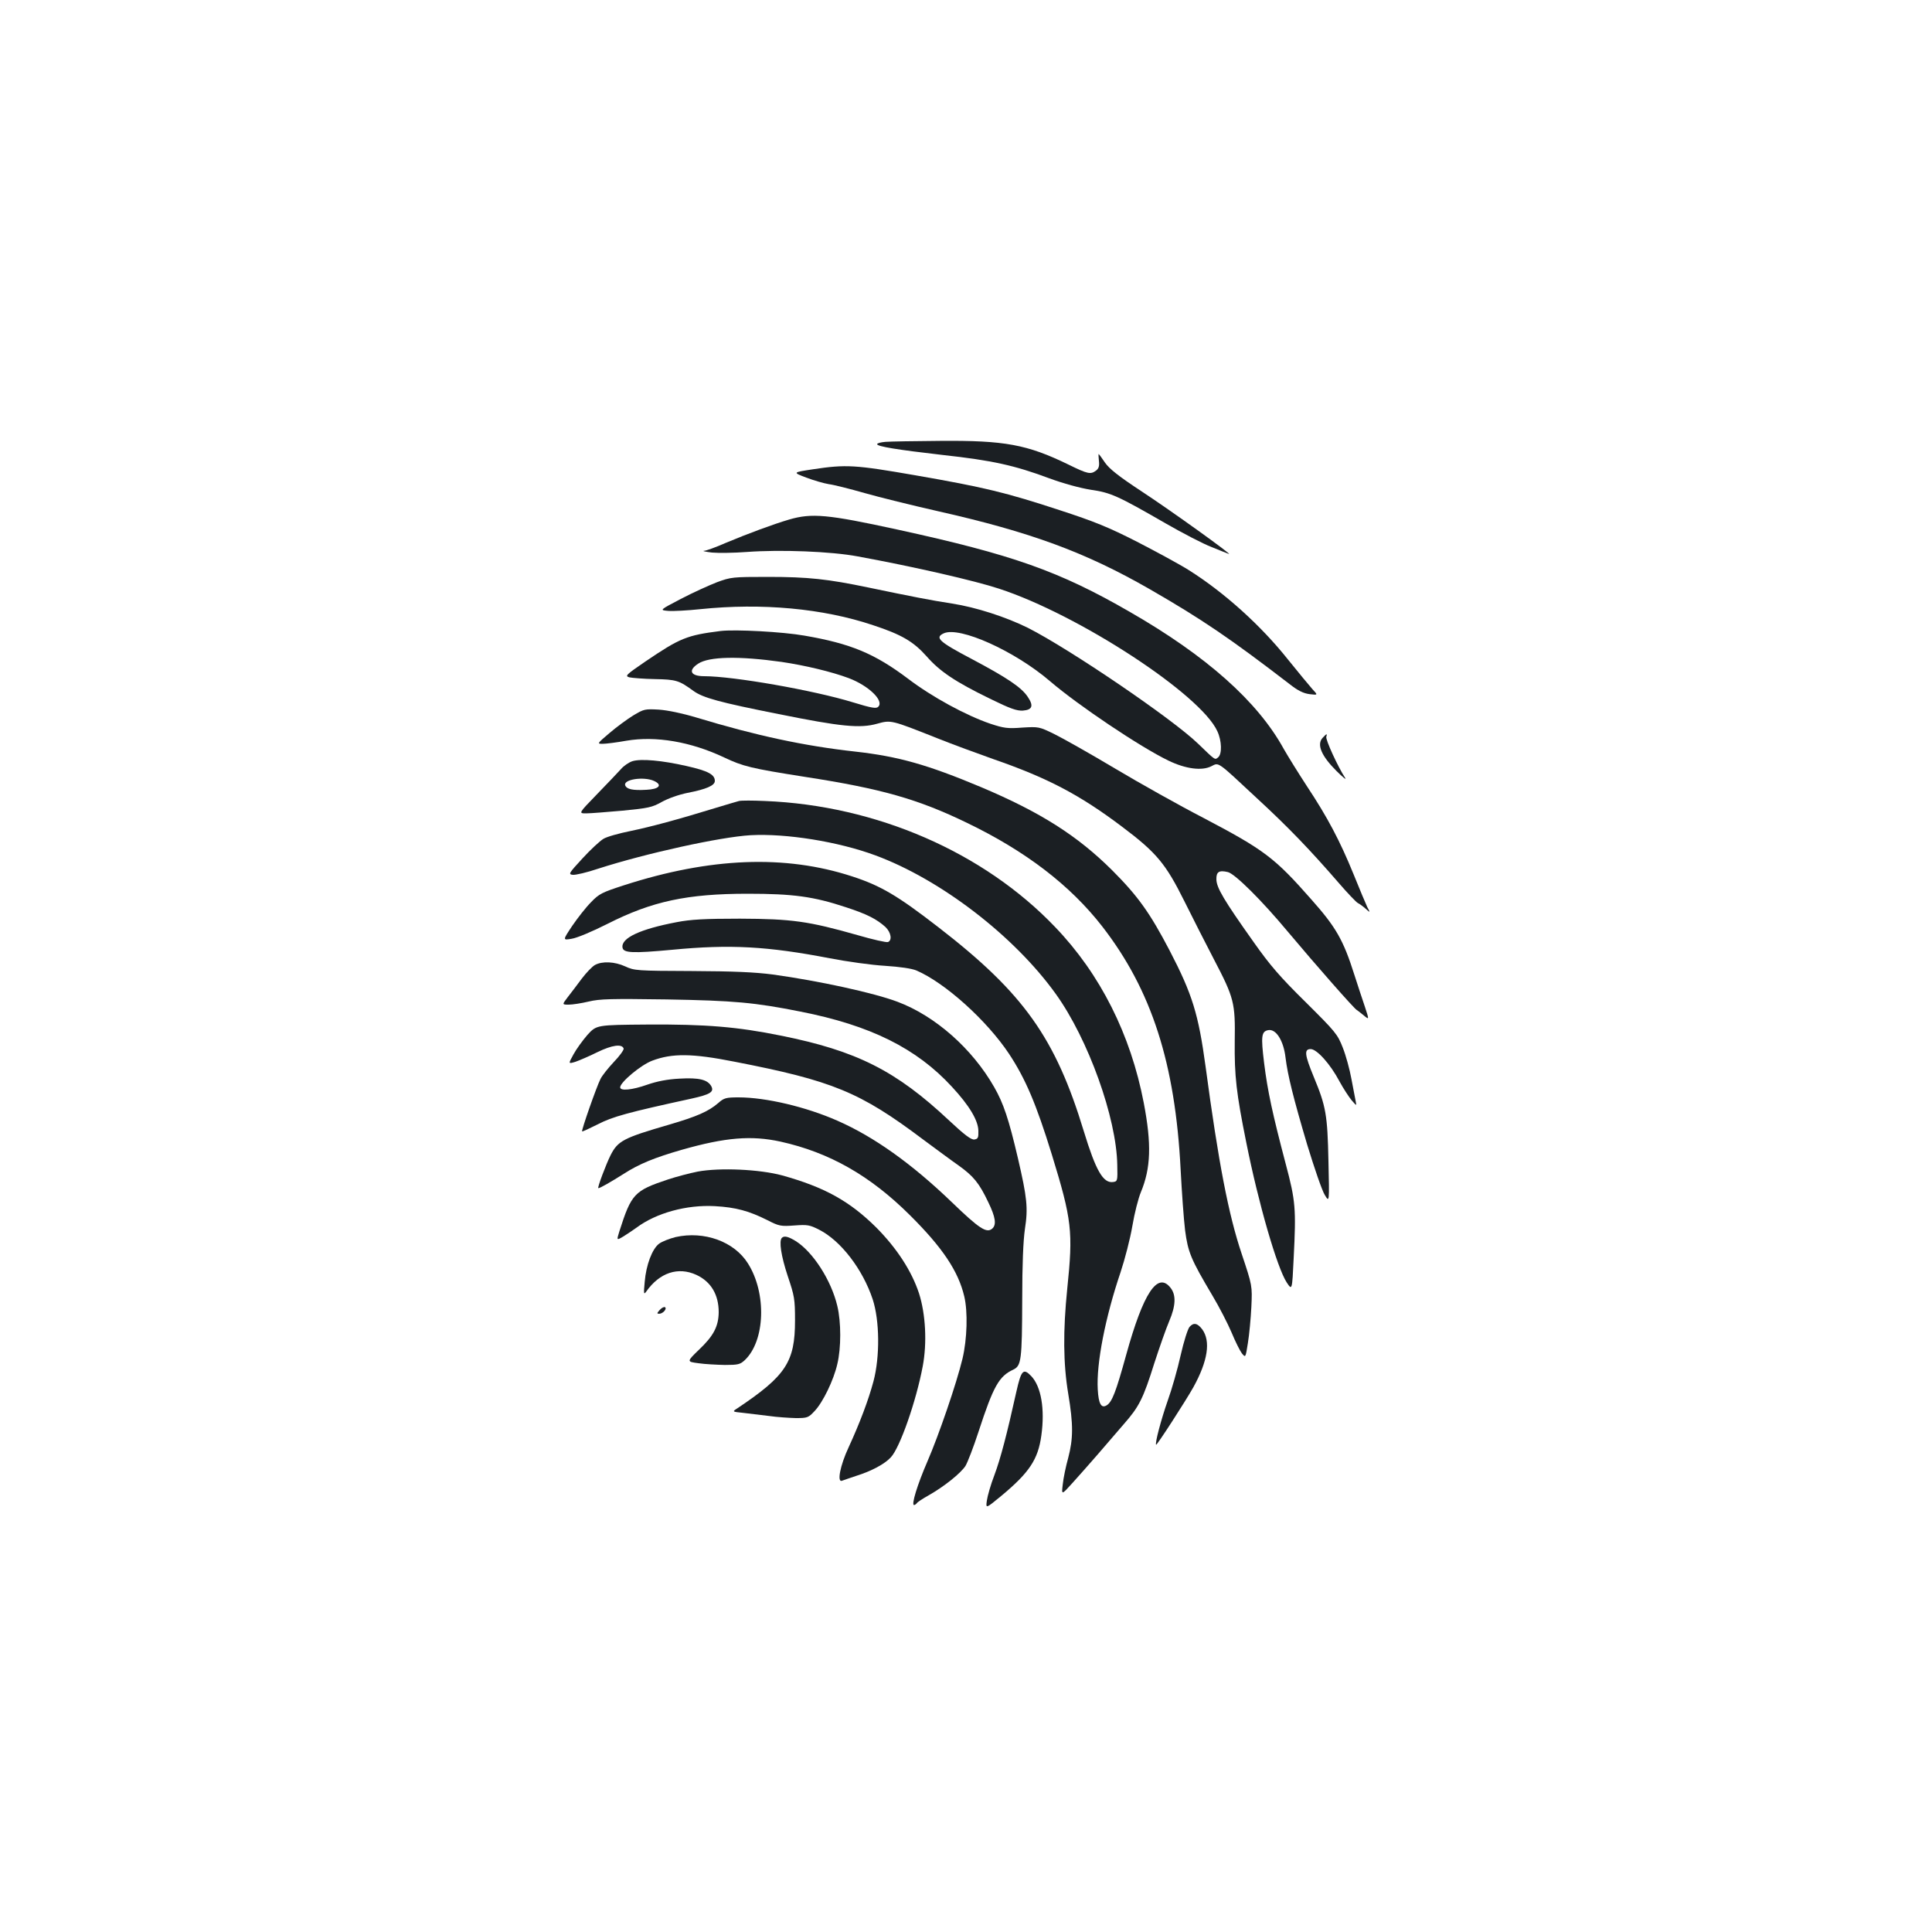 <?xml version="1.0" standalone="no"?>
<!DOCTYPE svg PUBLIC "-//W3C//DTD SVG 20010904//EN"
 "http://www.w3.org/TR/2001/REC-SVG-20010904/DTD/svg10.dtd">
<svg version="1.0" xmlns="http://www.w3.org/2000/svg"
 width="1000pt" height="1000pt" viewBox="0 0 1000 1000"
 preserveAspectRatio="xMidYMid meet">
<g transform="translate(0,1000) scale(0.1,-0.1)"
fill="#1b1f23" stroke="none">
<path d="M4583 7713 c-24 -2 -43 -7 -43 -12 0 -12 105 -29 340 -56 256 -28
372 -54 549 -120 76 -28 161 -51 217 -60 104 -15 139 -31 389 -175 87 -50 193
-105 235 -121 41 -17 82 -33 90 -36 29 -12 -296 222 -453 325 -117 77 -165
115 -188 148 -16 24 -31 44 -32 44 -2 0 -1 -16 1 -36 3 -26 -1 -39 -14 -49
-29 -22 -43 -19 -145 31 -212 103 -328 125 -664 122 -132 -1 -259 -3 -282 -5z"/>
<path d="M4208 7571 c-106 -16 -106 -16 -35 -43 40 -15 92 -30 117 -34 25 -3
108 -24 185 -46 77 -22 248 -64 380 -94 480 -108 764 -213 1095 -403 271 -156
418 -256 725 -492 43 -34 72 -48 104 -52 43 -5 43 -5 14 26 -16 18 -73 87
-127 154 -140 176 -329 346 -511 461 -49 31 -171 97 -270 148 -147 75 -221
105 -399 163 -277 91 -391 119 -749 181 -311 54 -357 57 -529 31z"/>
<path d="M4085 7311 c-79 -23 -217 -74 -331 -122 -50 -22 -100 -40 -110 -40
-11 -1 8 -5 41 -9 33 -3 114 -2 180 3 175 13 437 3 575 -23 294 -54 607 -126
731 -167 411 -134 1044 -547 1130 -738 23 -49 25 -118 4 -135 -17 -14 -13 -17
-103 70 -134 130 -666 491 -881 600 -115 57 -270 107 -393 126 -111 17 -212
37 -433 83 -211 44 -312 55 -520 55 -184 0 -192 -1 -265 -28 -41 -16 -125 -54
-186 -86 -111 -58 -111 -58 -65 -62 25 -2 100 2 166 9 318 33 635 4 894 -83
149 -49 209 -85 277 -161 69 -79 149 -132 327 -219 106 -52 140 -64 172 -62
49 4 56 25 24 72 -33 49 -108 99 -291 196 -169 89 -191 110 -143 132 82 37
367 -91 550 -248 146 -125 466 -340 613 -411 89 -43 173 -54 222 -29 40 20 27
29 234 -164 166 -153 277 -269 427 -442 44 -51 88 -97 97 -102 10 -5 28 -18
41 -30 24 -21 24 -21 8 9 -8 17 -40 93 -71 170 -71 174 -135 295 -241 455 -45
69 -99 156 -120 193 -135 246 -400 482 -799 711 -364 210 -605 295 -1201 425
-362 79 -443 86 -560 52z"/>
<path d="M3730 6734 c-175 -22 -210 -36 -391 -159 -101 -69 -105 -74 -81 -81
15 -3 74 -8 132 -9 110 -2 125 -7 199 -61 50 -36 134 -59 441 -120 322 -65
421 -75 510 -50 72 20 72 20 311 -75 80 -32 211 -80 290 -108 280 -97 447
-184 668 -351 177 -133 225 -191 321 -384 44 -89 113 -224 153 -301 105 -201
111 -225 108 -425 -2 -178 8 -268 60 -525 63 -315 159 -646 209 -723 28 -42
28 -42 36 125 13 258 10 296 -41 488 -68 258 -94 377 -112 523 -17 139 -14
163 21 170 41 8 80 -55 90 -143 11 -90 40 -207 112 -450 37 -121 77 -238 91
-260 24 -40 24 -40 19 175 -5 241 -13 284 -76 436 -47 114 -51 144 -16 144 32
0 102 -78 149 -167 20 -37 49 -81 63 -98 26 -30 26 -30 21 -5 -3 14 -13 66
-22 115 -9 50 -29 123 -45 163 -27 69 -37 81 -192 235 -133 131 -184 190 -270
312 -154 217 -191 280 -192 323 -1 40 14 49 60 38 37 -10 172 -143 312 -311
146 -174 343 -398 355 -403 4 -2 20 -15 36 -28 28 -23 28 -23 6 44 -13 37 -37
112 -55 167 -57 180 -95 246 -223 390 -189 215 -243 256 -557 421 -124 64
-331 180 -460 257 -129 77 -271 157 -314 178 -78 38 -80 38 -165 33 -76 -6
-95 -3 -165 20 -126 43 -301 138 -426 233 -174 131 -298 182 -536 223 -113 20
-359 33 -434 24z m315 -160 c122 -18 260 -51 348 -84 103 -39 184 -117 153
-148 -10 -11 -34 -7 -132 23 -202 62 -618 135 -769 135 -71 0 -85 30 -31 65
56 37 211 40 431 9z"/>
<path d="M3278 6297 c-31 -19 -87 -60 -123 -91 -65 -55 -65 -56 -36 -56 17 0
73 7 123 16 152 26 333 -5 505 -86 99 -47 140 -57 419 -101 396 -61 585 -115
839 -238 305 -147 535 -324 700 -536 256 -330 378 -709 406 -1260 6 -115 16
-256 23 -313 15 -114 30 -150 141 -337 36 -60 81 -148 100 -193 19 -46 43 -94
53 -107 19 -23 19 -23 31 53 7 42 15 127 18 187 5 110 5 110 -50 275 -68 202
-120 470 -187 970 -37 271 -68 373 -186 600 -102 195 -164 282 -298 416 -180
179 -371 300 -676 429 -281 118 -431 160 -655 185 -261 29 -510 82 -820 176
-73 22 -150 38 -195 41 -72 4 -77 3 -132 -30z"/>
<path d="M6845 6180 c-30 -34 -6 -92 72 -170 36 -36 56 -51 44 -34 -35 53
-102 198 -96 211 6 18 1 16 -20 -7z"/>
<path d="M3273 6060 c-18 -6 -45 -24 -60 -42 -15 -17 -71 -75 -124 -130 -95
-98 -95 -98 -55 -98 23 0 107 7 188 14 134 13 153 17 203 45 32 18 88 38 133
47 98 19 142 38 142 62 0 33 -35 52 -146 77 -127 29 -236 39 -281 25z m112
-102 c46 -21 27 -43 -40 -46 -71 -4 -101 3 -109 23 -11 31 96 47 149 23z"/>
<path d="M3825 5854 c-11 -3 -63 -18 -115 -34 -205 -63 -340 -99 -445 -121
-60 -12 -125 -30 -142 -41 -18 -11 -67 -56 -108 -101 -71 -77 -74 -82 -51 -85
14 -2 74 12 133 32 249 80 632 164 788 173 184 10 453 -33 645 -104 339 -125
720 -418 935 -718 168 -234 314 -641 318 -885 2 -82 1 -85 -21 -88 -52 -8 -90
59 -152 262 -147 484 -312 716 -752 1056 -213 165 -300 216 -448 264 -346 113
-734 98 -1180 -46 -114 -37 -129 -44 -171 -88 -26 -26 -69 -81 -97 -122 -50
-75 -50 -75 -3 -67 27 4 108 38 187 78 229 116 411 155 724 155 235 0 340 -14
509 -70 110 -36 158 -61 204 -102 29 -28 36 -69 13 -78 -8 -3 -79 13 -158 36
-253 72 -340 84 -608 85 -183 0 -255 -4 -327 -18 -190 -36 -288 -82 -281 -131
4 -29 51 -31 257 -12 301 29 494 18 816 -44 88 -17 216 -35 285 -39 78 -5 139
-14 163 -24 149 -64 365 -259 480 -432 85 -129 140 -258 221 -520 104 -339
111 -398 80 -696 -22 -216 -21 -386 5 -542 27 -161 26 -234 0 -333 -12 -43
-25 -105 -28 -136 -7 -57 -7 -57 49 5 30 33 89 100 130 147 41 48 103 119 137
159 79 90 100 131 158 316 27 83 61 180 77 217 34 80 36 135 7 172 -67 86
-141 -25 -230 -347 -53 -192 -73 -244 -101 -261 -28 -17 -42 8 -46 82 -8 134
39 374 118 607 22 66 50 174 61 239 11 66 31 144 44 175 52 125 56 249 15 463
-68 354 -225 666 -458 909 -370 388 -926 630 -1502 653 -63 3 -124 3 -135 0z"/>
<path d="M3079 5005 c-14 -8 -45 -40 -69 -72 -24 -32 -56 -75 -72 -95 -29 -38
-29 -38 6 -38 19 0 65 7 103 16 58 14 116 15 403 11 351 -6 457 -16 693 -63
362 -71 601 -190 784 -389 90 -97 136 -174 137 -228 1 -36 -2 -42 -21 -45 -16
-2 -50 23 -130 98 -275 258 -478 361 -873 440 -222 45 -386 59 -689 57 -263
-2 -263 -2 -310 -53 -25 -29 -58 -74 -73 -102 -27 -49 -27 -49 10 -38 20 7 72
29 114 50 76 37 127 44 136 19 2 -7 -21 -39 -51 -70 -30 -32 -61 -71 -69 -88
-20 -39 -100 -267 -95 -271 2 -2 38 15 82 37 75 39 155 61 486 133 94 21 116
34 101 63 -19 35 -64 46 -165 40 -62 -3 -117 -14 -166 -31 -79 -28 -141 -34
-141 -14 0 26 107 116 166 138 103 39 207 38 424 -5 510 -99 651 -157 978
-403 65 -48 147 -109 183 -134 77 -55 107 -91 154 -190 38 -78 44 -118 20
-138 -29 -24 -67 1 -209 138 -207 199 -402 338 -591 421 -163 72 -371 121
-512 121 -65 0 -76 -3 -105 -29 -51 -44 -111 -70 -254 -112 -238 -69 -266 -84
-304 -159 -23 -46 -70 -170 -63 -170 9 0 66 33 131 74 79 51 159 84 302 125
225 64 359 75 510 42 253 -56 464 -176 670 -381 168 -167 250 -289 281 -420
19 -80 15 -220 -9 -322 -31 -129 -123 -397 -182 -533 -52 -120 -84 -225 -69
-225 4 0 10 4 14 9 3 6 31 24 63 42 79 45 163 112 189 151 11 18 42 98 68 178
77 236 106 287 180 321 41 20 45 47 46 364 0 177 5 302 14 364 17 109 11 162
-36 365 -48 205 -75 285 -123 369 -114 200 -306 369 -501 442 -122 46 -406
108 -645 141 -92 12 -202 17 -420 18 -283 1 -297 2 -344 24 -55 25 -119 28
-157 7z"/>
<path d="M3612 3936 c-40 -8 -110 -26 -155 -41 -174 -58 -189 -74 -251 -268
-15 -48 -15 -48 22 -26 20 13 51 33 67 45 102 76 259 119 405 111 109 -6 177
-25 271 -72 62 -32 71 -33 141 -28 67 5 79 3 128 -22 112 -57 225 -204 277
-360 36 -110 38 -297 4 -425 -26 -97 -71 -216 -128 -340 -45 -96 -62 -186 -34
-174 9 3 42 15 73 25 80 25 148 62 179 96 47 50 131 290 165 471 23 122 15
270 -19 377 -38 116 -115 234 -221 341 -138 137 -268 209 -487 270 -118 32
-323 41 -437 20z"/>
<path d="M3497 3597 c-32 -8 -70 -23 -85 -34 -36 -26 -68 -111 -75 -198 -6
-62 -5 -68 8 -50 69 98 165 130 260 86 75 -35 115 -102 115 -193 -1 -73 -26
-122 -102 -194 -64 -62 -64 -62 -3 -70 33 -5 95 -8 137 -9 68 0 79 3 102 24
107 100 115 348 17 502 -71 113 -226 169 -374 136z"/>
<path d="M4047 3593 c-16 -16 -4 -94 30 -197 35 -104 38 -119 38 -231 0 -214
-47 -286 -298 -454 -28 -18 -28 -18 30 -24 32 -4 92 -11 133 -16 41 -6 104
-10 139 -11 60 0 65 2 97 36 43 45 99 160 118 244 20 83 20 217 0 300 -31 132
-125 279 -215 336 -39 24 -60 29 -72 17z"/>
<path d="M3415 3220 c-15 -17 -16 -20 -3 -20 19 0 42 26 30 34 -5 3 -17 -3
-27 -14z"/>
<path d="M6157 3132 c-9 -10 -30 -76 -46 -147 -16 -72 -46 -177 -67 -235 -34
-97 -67 -221 -60 -228 4 -4 155 230 193 298 75 136 90 238 46 299 -25 33 -45
37 -66 13z"/>
<path d="M5261 2798 c-50 -225 -82 -347 -114 -433 -19 -49 -36 -109 -39 -132
-6 -42 -6 -42 73 23 147 122 192 190 209 314 19 137 -1 253 -52 307 -41 43
-52 32 -77 -79z"/>
</g>
</svg>
